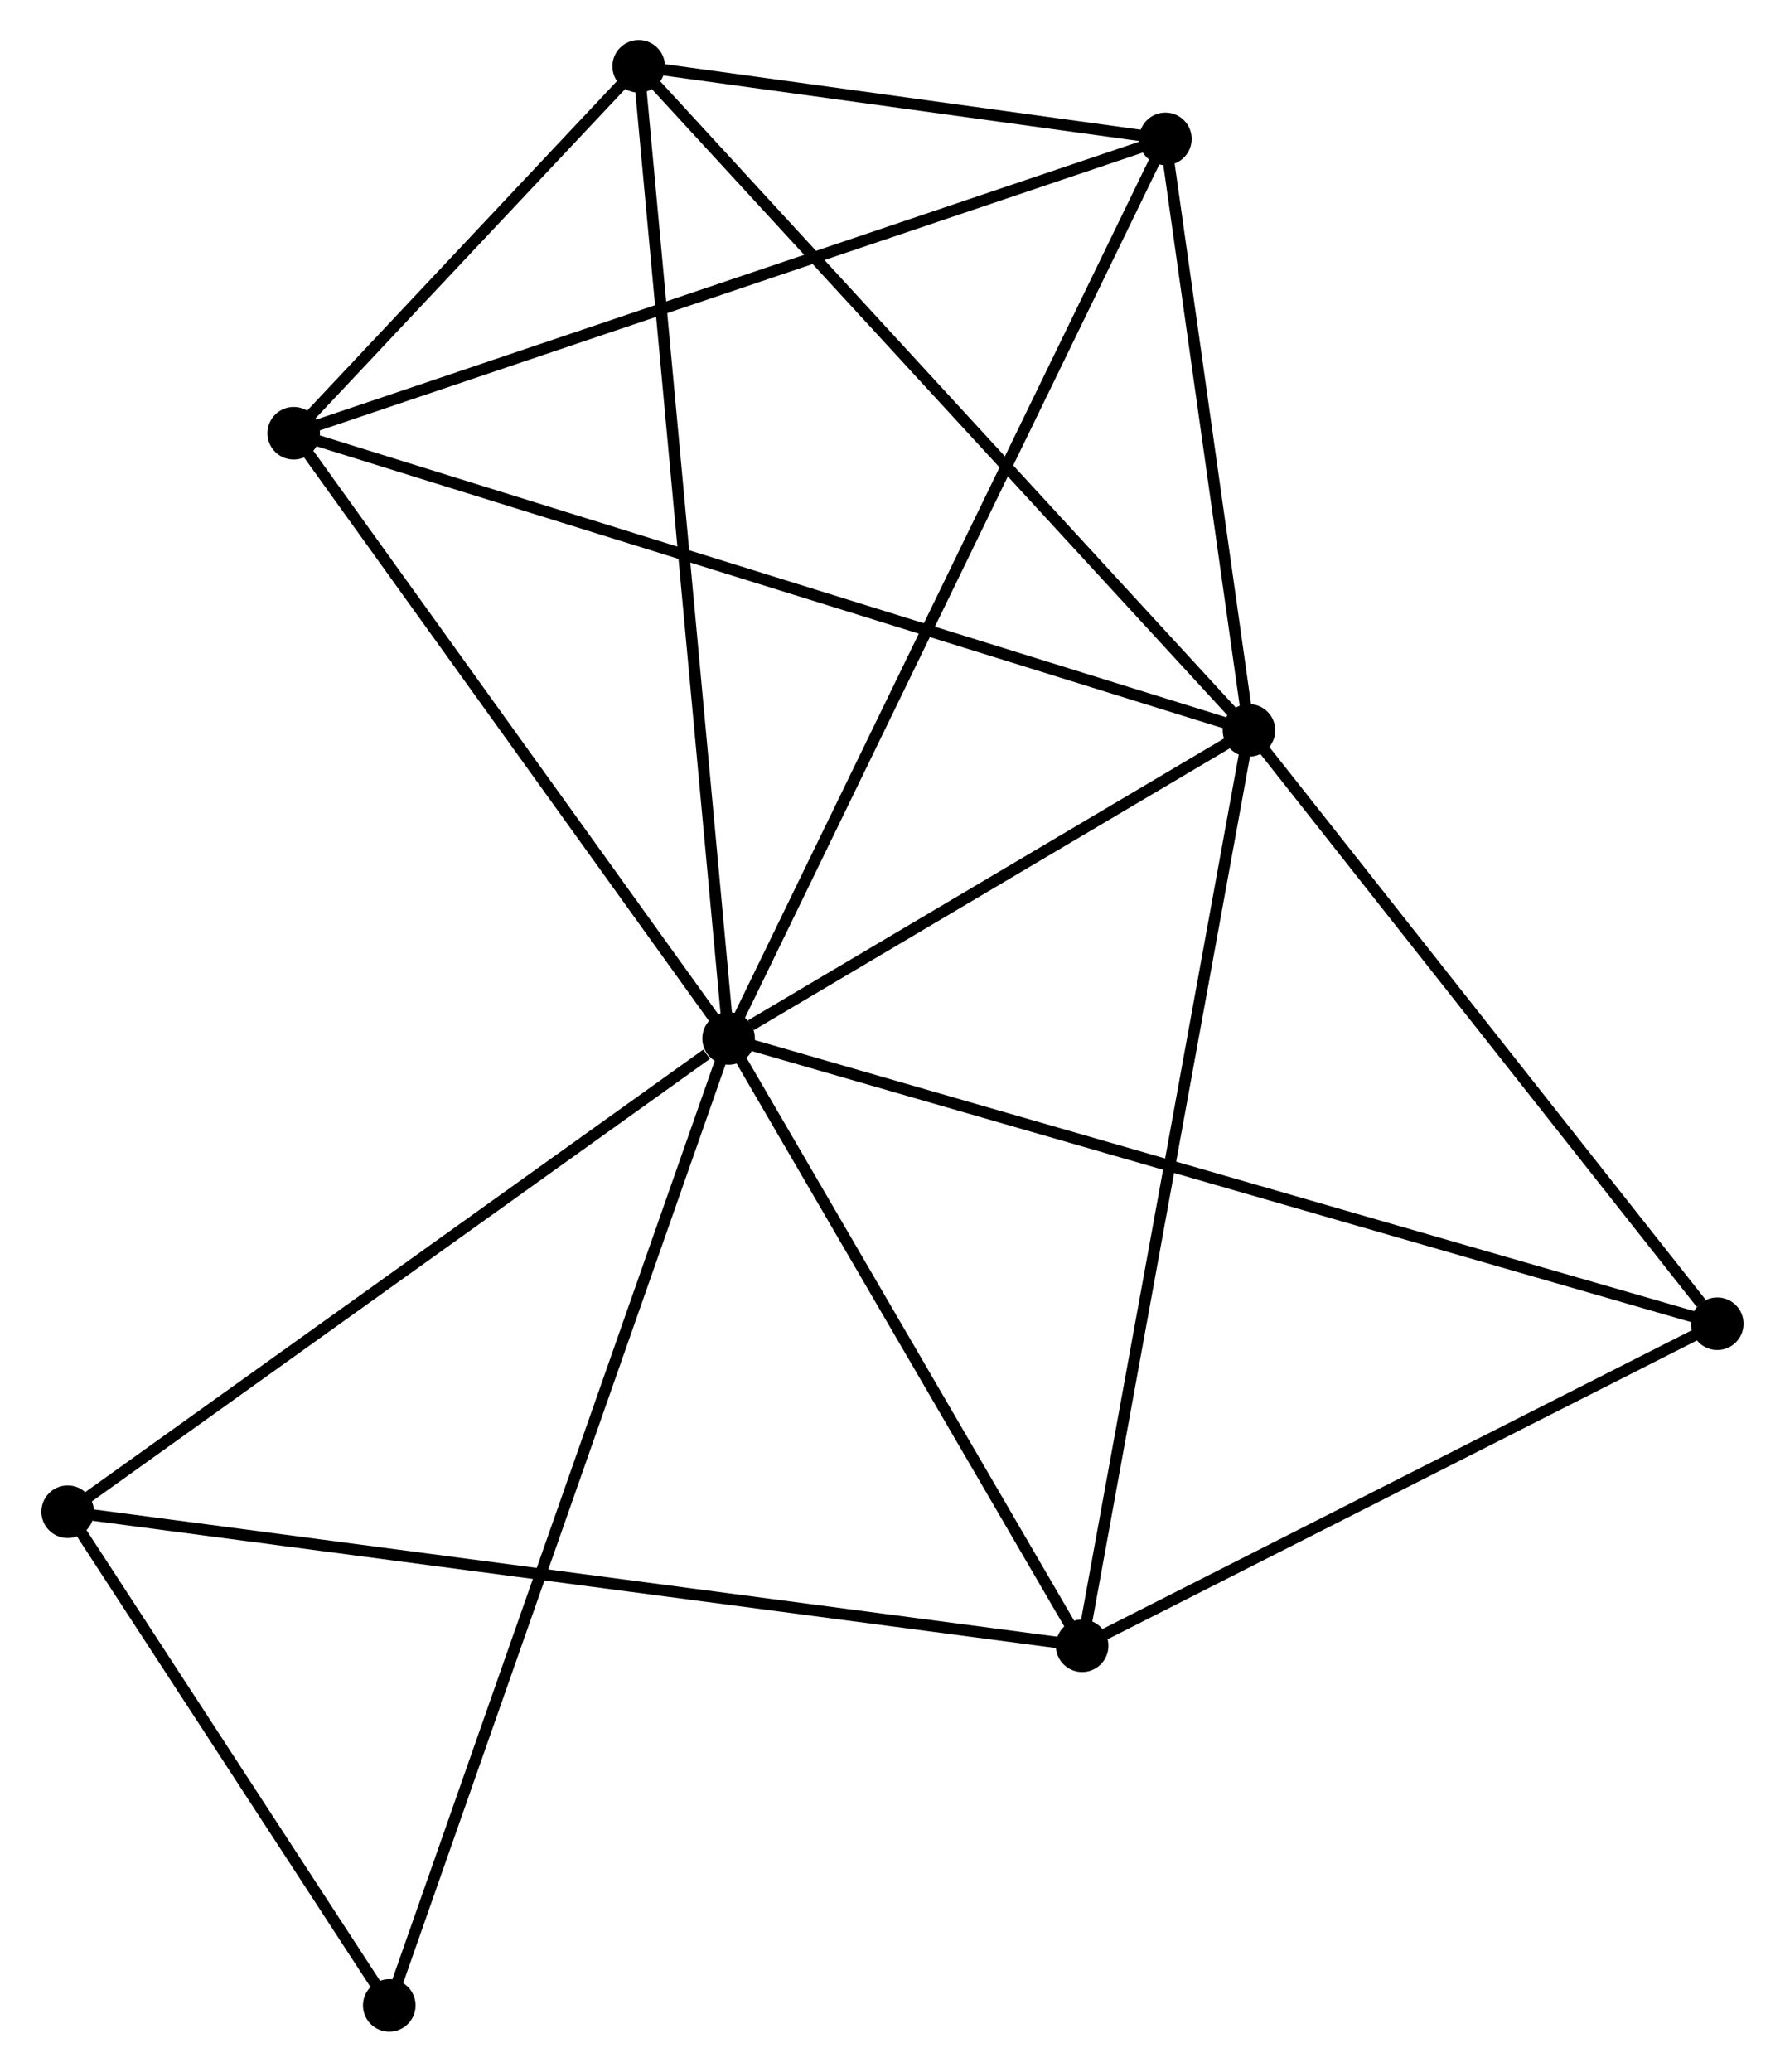<?xml version="1.0" encoding="UTF-8" standalone="no"?>
<!DOCTYPE svg PUBLIC "-//W3C//DTD SVG 1.1//EN"
 "http://www.w3.org/Graphics/SVG/1.1/DTD/svg11.dtd">
<!-- Generated by graphviz version 2.36.0 (20140111.2315)
 -->
<!-- Title: %3 Pages: 1 -->
<svg width="156pt" height="181pt"
 viewBox="0.00 0.00 155.93 181.20" xmlns="http://www.w3.org/2000/svg" xmlns:xlink="http://www.w3.org/1999/xlink">
<g id="graph0" class="graph" transform="scale(1 1) rotate(0) translate(4 177.199)">
<title>%3</title>
<!-- 0 -->
<g id="node1" class="node"><title>0</title>
<ellipse fill="black" stroke="black" cx="59.626" cy="-86.372" rx="1.8" ry="1.8"/>
</g>
<!-- 1 -->
<g id="node2" class="node"><title>1</title>
<ellipse fill="black" stroke="black" cx="105.152" cy="-113.32" rx="1.8" ry="1.8"/>
</g>
<!-- 0&#45;&#45;1 -->
<g id="edge1" class="edge"><title>0&#45;&#45;1</title>
<path fill="none" stroke="black" d="M61.582,-87.53C69.071,-91.963 95.866,-107.824 103.254,-112.197"/>
</g>
<!-- 2 -->
<g id="node3" class="node"><title>2</title>
<ellipse fill="black" stroke="black" cx="51.759" cy="-171.399" rx="1.8" ry="1.8"/>
</g>
<!-- 0&#45;&#45;2 -->
<g id="edge2" class="edge"><title>0&#45;&#45;2</title>
<path fill="none" stroke="black" d="M59.431,-88.474C58.343,-100.238 53.017,-157.8 51.946,-169.37"/>
</g>
<!-- 3 -->
<g id="node4" class="node"><title>3</title>
<ellipse fill="black" stroke="black" cx="21.575" cy="-139.307" rx="1.8" ry="1.8"/>
</g>
<!-- 0&#45;&#45;3 -->
<g id="edge3" class="edge"><title>0&#45;&#45;3</title>
<path fill="none" stroke="black" d="M58.36,-88.133C52.583,-96.17 28.752,-129.323 22.885,-137.485"/>
</g>
<!-- 4 -->
<g id="node5" class="node"><title>4</title>
<ellipse fill="black" stroke="black" cx="90.557" cy="-33.257" rx="1.8" ry="1.8"/>
</g>
<!-- 0&#45;&#45;4 -->
<g id="edge4" class="edge"><title>0&#45;&#45;4</title>
<path fill="none" stroke="black" d="M60.655,-84.605C65.351,-76.541 84.723,-43.275 89.492,-35.085"/>
</g>
<!-- 5 -->
<g id="node6" class="node"><title>5</title>
<ellipse fill="black" stroke="black" cx="97.841" cy="-165.051" rx="1.8" ry="1.8"/>
</g>
<!-- 0&#45;&#45;5 -->
<g id="edge5" class="edge"><title>0&#45;&#45;5</title>
<path fill="none" stroke="black" d="M60.424,-88.016C65.397,-98.255 92.087,-153.204 97.047,-163.417"/>
</g>
<!-- 6 -->
<g id="node7" class="node"><title>6</title>
<ellipse fill="black" stroke="black" cx="1.8" cy="-44.979" rx="1.8" ry="1.8"/>
</g>
<!-- 0&#45;&#45;6 -->
<g id="edge6" class="edge"><title>0&#45;&#45;6</title>
<path fill="none" stroke="black" d="M57.702,-84.995C48.766,-78.598 11.405,-51.855 3.339,-46.081"/>
</g>
<!-- 7 -->
<g id="node8" class="node"><title>7</title>
<ellipse fill="black" stroke="black" cx="146.126" cy="-61.422" rx="1.8" ry="1.8"/>
</g>
<!-- 0&#45;&#45;7 -->
<g id="edge7" class="edge"><title>0&#45;&#45;7</title>
<path fill="none" stroke="black" d="M61.432,-85.851C72.69,-82.604 133.101,-65.179 144.33,-61.94"/>
</g>
<!-- 8 -->
<g id="node9" class="node"><title>8</title>
<ellipse fill="black" stroke="black" cx="29.937" cy="-1.8" rx="1.8" ry="1.8"/>
</g>
<!-- 0&#45;&#45;8 -->
<g id="edge8" class="edge"><title>0&#45;&#45;8</title>
<path fill="none" stroke="black" d="M59.006,-84.606C55.142,-73.6 34.408,-14.535 30.554,-3.557"/>
</g>
<!-- 1&#45;&#45;2 -->
<g id="edge9" class="edge"><title>1&#45;&#45;2</title>
<path fill="none" stroke="black" d="M103.832,-114.756C96.51,-122.721 60.925,-161.428 53.228,-169.8"/>
</g>
<!-- 1&#45;&#45;3 -->
<g id="edge10" class="edge"><title>1&#45;&#45;3</title>
<path fill="none" stroke="black" d="M103.407,-113.863C92.53,-117.245 34.16,-135.394 23.311,-138.768"/>
</g>
<!-- 1&#45;&#45;4 -->
<g id="edge11" class="edge"><title>1&#45;&#45;4</title>
<path fill="none" stroke="black" d="M104.791,-111.341C102.772,-100.264 92.891,-46.062 90.905,-35.167"/>
</g>
<!-- 1&#45;&#45;5 -->
<g id="edge12" class="edge"><title>1&#45;&#45;5</title>
<path fill="none" stroke="black" d="M104.838,-115.543C103.636,-124.052 99.332,-154.5 98.146,-162.894"/>
</g>
<!-- 1&#45;&#45;7 -->
<g id="edge13" class="edge"><title>1&#45;&#45;7</title>
<path fill="none" stroke="black" d="M106.516,-111.594C112.736,-103.714 138.398,-71.211 144.716,-63.209"/>
</g>
<!-- 2&#45;&#45;3 -->
<g id="edge14" class="edge"><title>2&#45;&#45;3</title>
<path fill="none" stroke="black" d="M50.462,-170.02C45.497,-164.741 27.732,-145.853 22.834,-140.645"/>
</g>
<!-- 2&#45;&#45;5 -->
<g id="edge15" class="edge"><title>2&#45;&#45;5</title>
<path fill="none" stroke="black" d="M53.739,-171.126C61.319,-170.082 88.441,-166.346 95.92,-165.316"/>
</g>
<!-- 3&#45;&#45;5 -->
<g id="edge16" class="edge"><title>3&#45;&#45;5</title>
<path fill="none" stroke="black" d="M23.46,-139.944C34.012,-143.506 85.643,-160.934 96.022,-164.437"/>
</g>
<!-- 4&#45;&#45;6 -->
<g id="edge17" class="edge"><title>4&#45;&#45;6</title>
<path fill="none" stroke="black" d="M88.703,-33.502C77.152,-35.027 15.165,-43.214 3.644,-44.736"/>
</g>
<!-- 4&#45;&#45;7 -->
<g id="edge18" class="edge"><title>4&#45;&#45;7</title>
<path fill="none" stroke="black" d="M92.406,-34.194C100.843,-38.47 135.645,-56.109 144.214,-60.453"/>
</g>
<!-- 6&#45;&#45;8 -->
<g id="edge19" class="edge"><title>6&#45;&#45;8</title>
<path fill="none" stroke="black" d="M3.009,-43.124C7.637,-36.022 24.198,-10.608 28.764,-3.6"/>
</g>
</g>
</svg>
